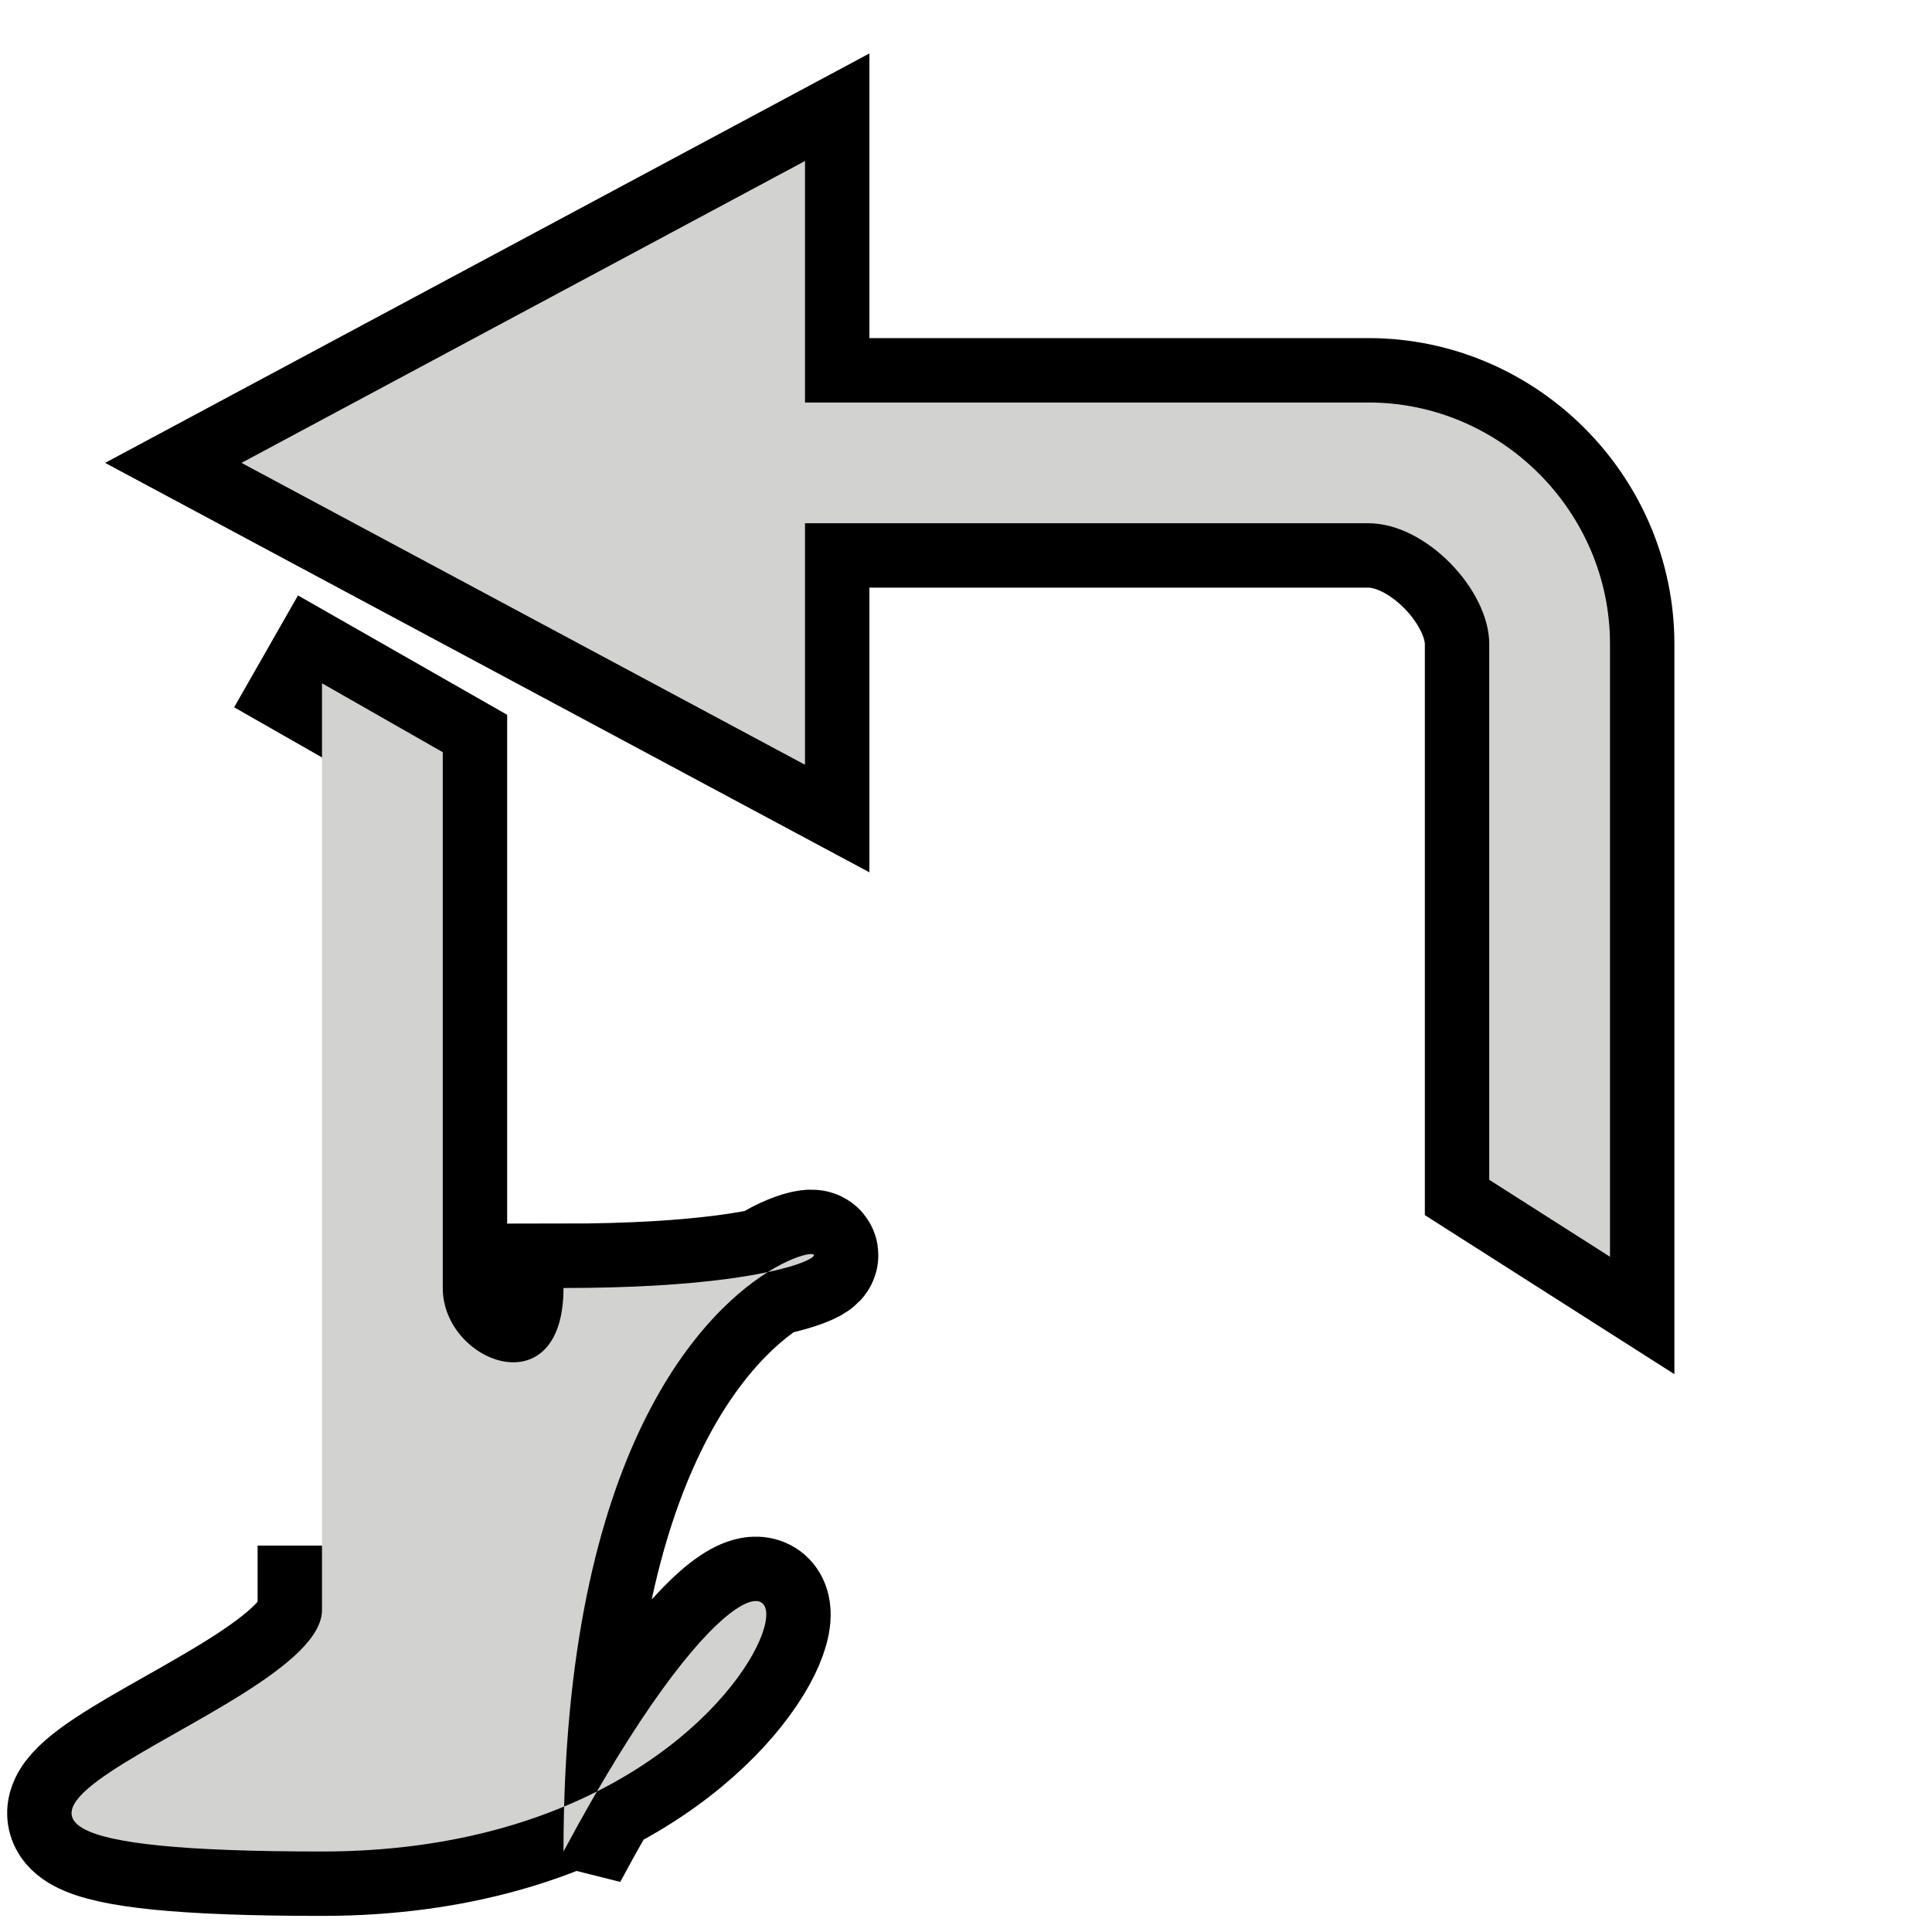 <svg width="24" height="24" version="1.1" xmlns="http://www.w3.org/2000/svg">
	<g fill="none" stroke="#000" stroke-linecap="square" stroke-width="1.6">
		<path d="m4 8.488 1.5.856-0 6.656c-2.15e-5.571.929 1.5 1.5 1.5l7-6.2e-5v-3l7 3.75-7 3.75v-3l-7 6.3e-5c-1.645 1.4e-5-3-1.355-3-3z" color="#000000"/>
		<path d="m20 15.612-1.5-.956 0-6.656c2.5e-5-.669-.783-1.5-1.5-1.5l-7 6.24e-5v3l-7-3.75 7-3.75v3l7-6.25e-5c1.645-1.47e-5 3 1.355 3 3z" color="#000000"/>
	</g>
	<g fill="#d2d2d1">
		<path d="m4 8.488 1.5.856-0 6.656c-2.15e-5.571.929 1.5 1.5 1.5l7-6.2e-5v-3l7 3.75-7 3.75v-3l-7 6.3e-5c-1.645 1.4e-5-3-1.355-3-3z" color="#000000"/>
		<path d="m20 15.612-1.5-.956 0-6.656c2.5e-5-.669-.783-1.5-1.5-1.5l-7 6.24e-5v3l-7-3.75 7-3.75v3l7-6.25e-5c1.645-1.47e-5 3 1.355 3 3z" color="#000000"/>
	</g>
</svg>
